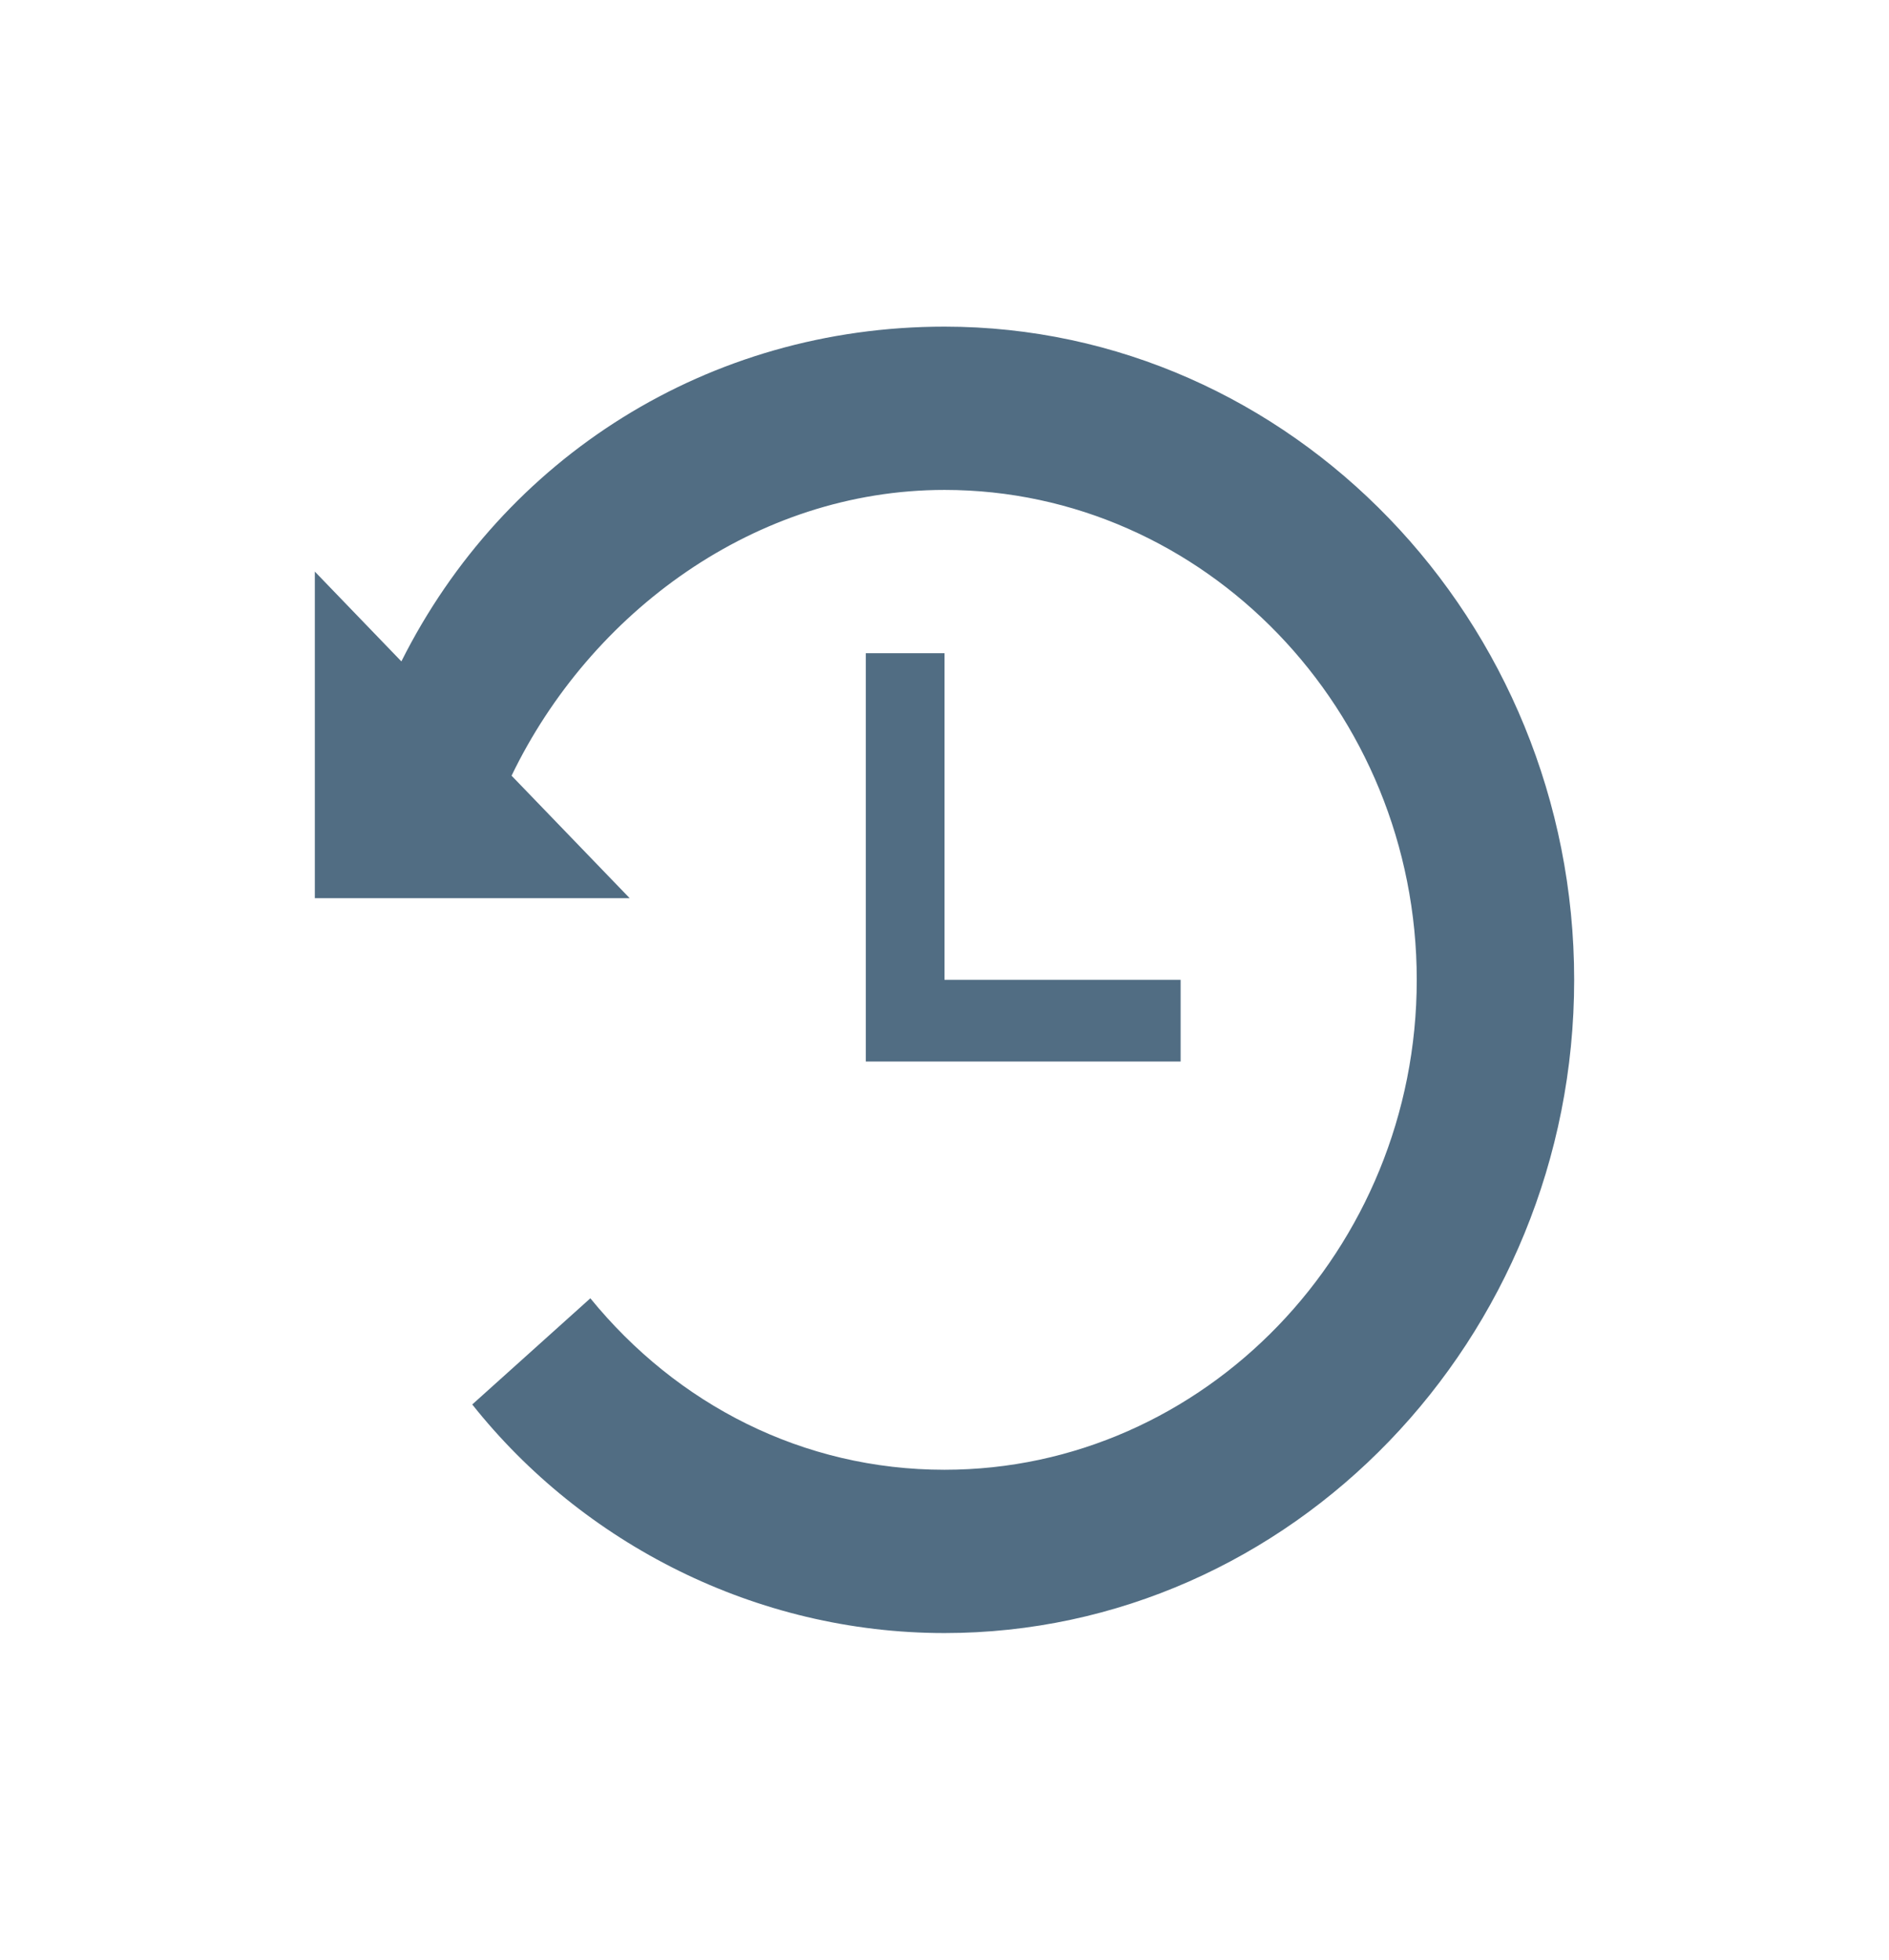 <svg width="27" height="28" viewBox="0 0 27 28" fill="none" xmlns="http://www.w3.org/2000/svg">
<path d="M13.5 9.333H12.375V15.167H16.875V14H13.5V9.333Z" fill="#516D83"/>
<path d="M13.5 4.667C10.125 4.667 7.2 6.533 5.737 9.45L4.5 8.167V12.833H9L7.312 11.083C8.438 8.75 10.8 7 13.5 7C17.212 7 20.25 10.15 20.25 14C20.25 17.85 17.212 21 13.5 21C11.475 21 9.675 20.067 8.438 18.55L6.75 20.067C8.325 22.05 10.8 23.333 13.5 23.333C18.45 23.333 22.5 19.133 22.5 14C22.5 8.867 18.45 4.667 13.5 4.667Z" fill="#516D83"/>
</svg>
